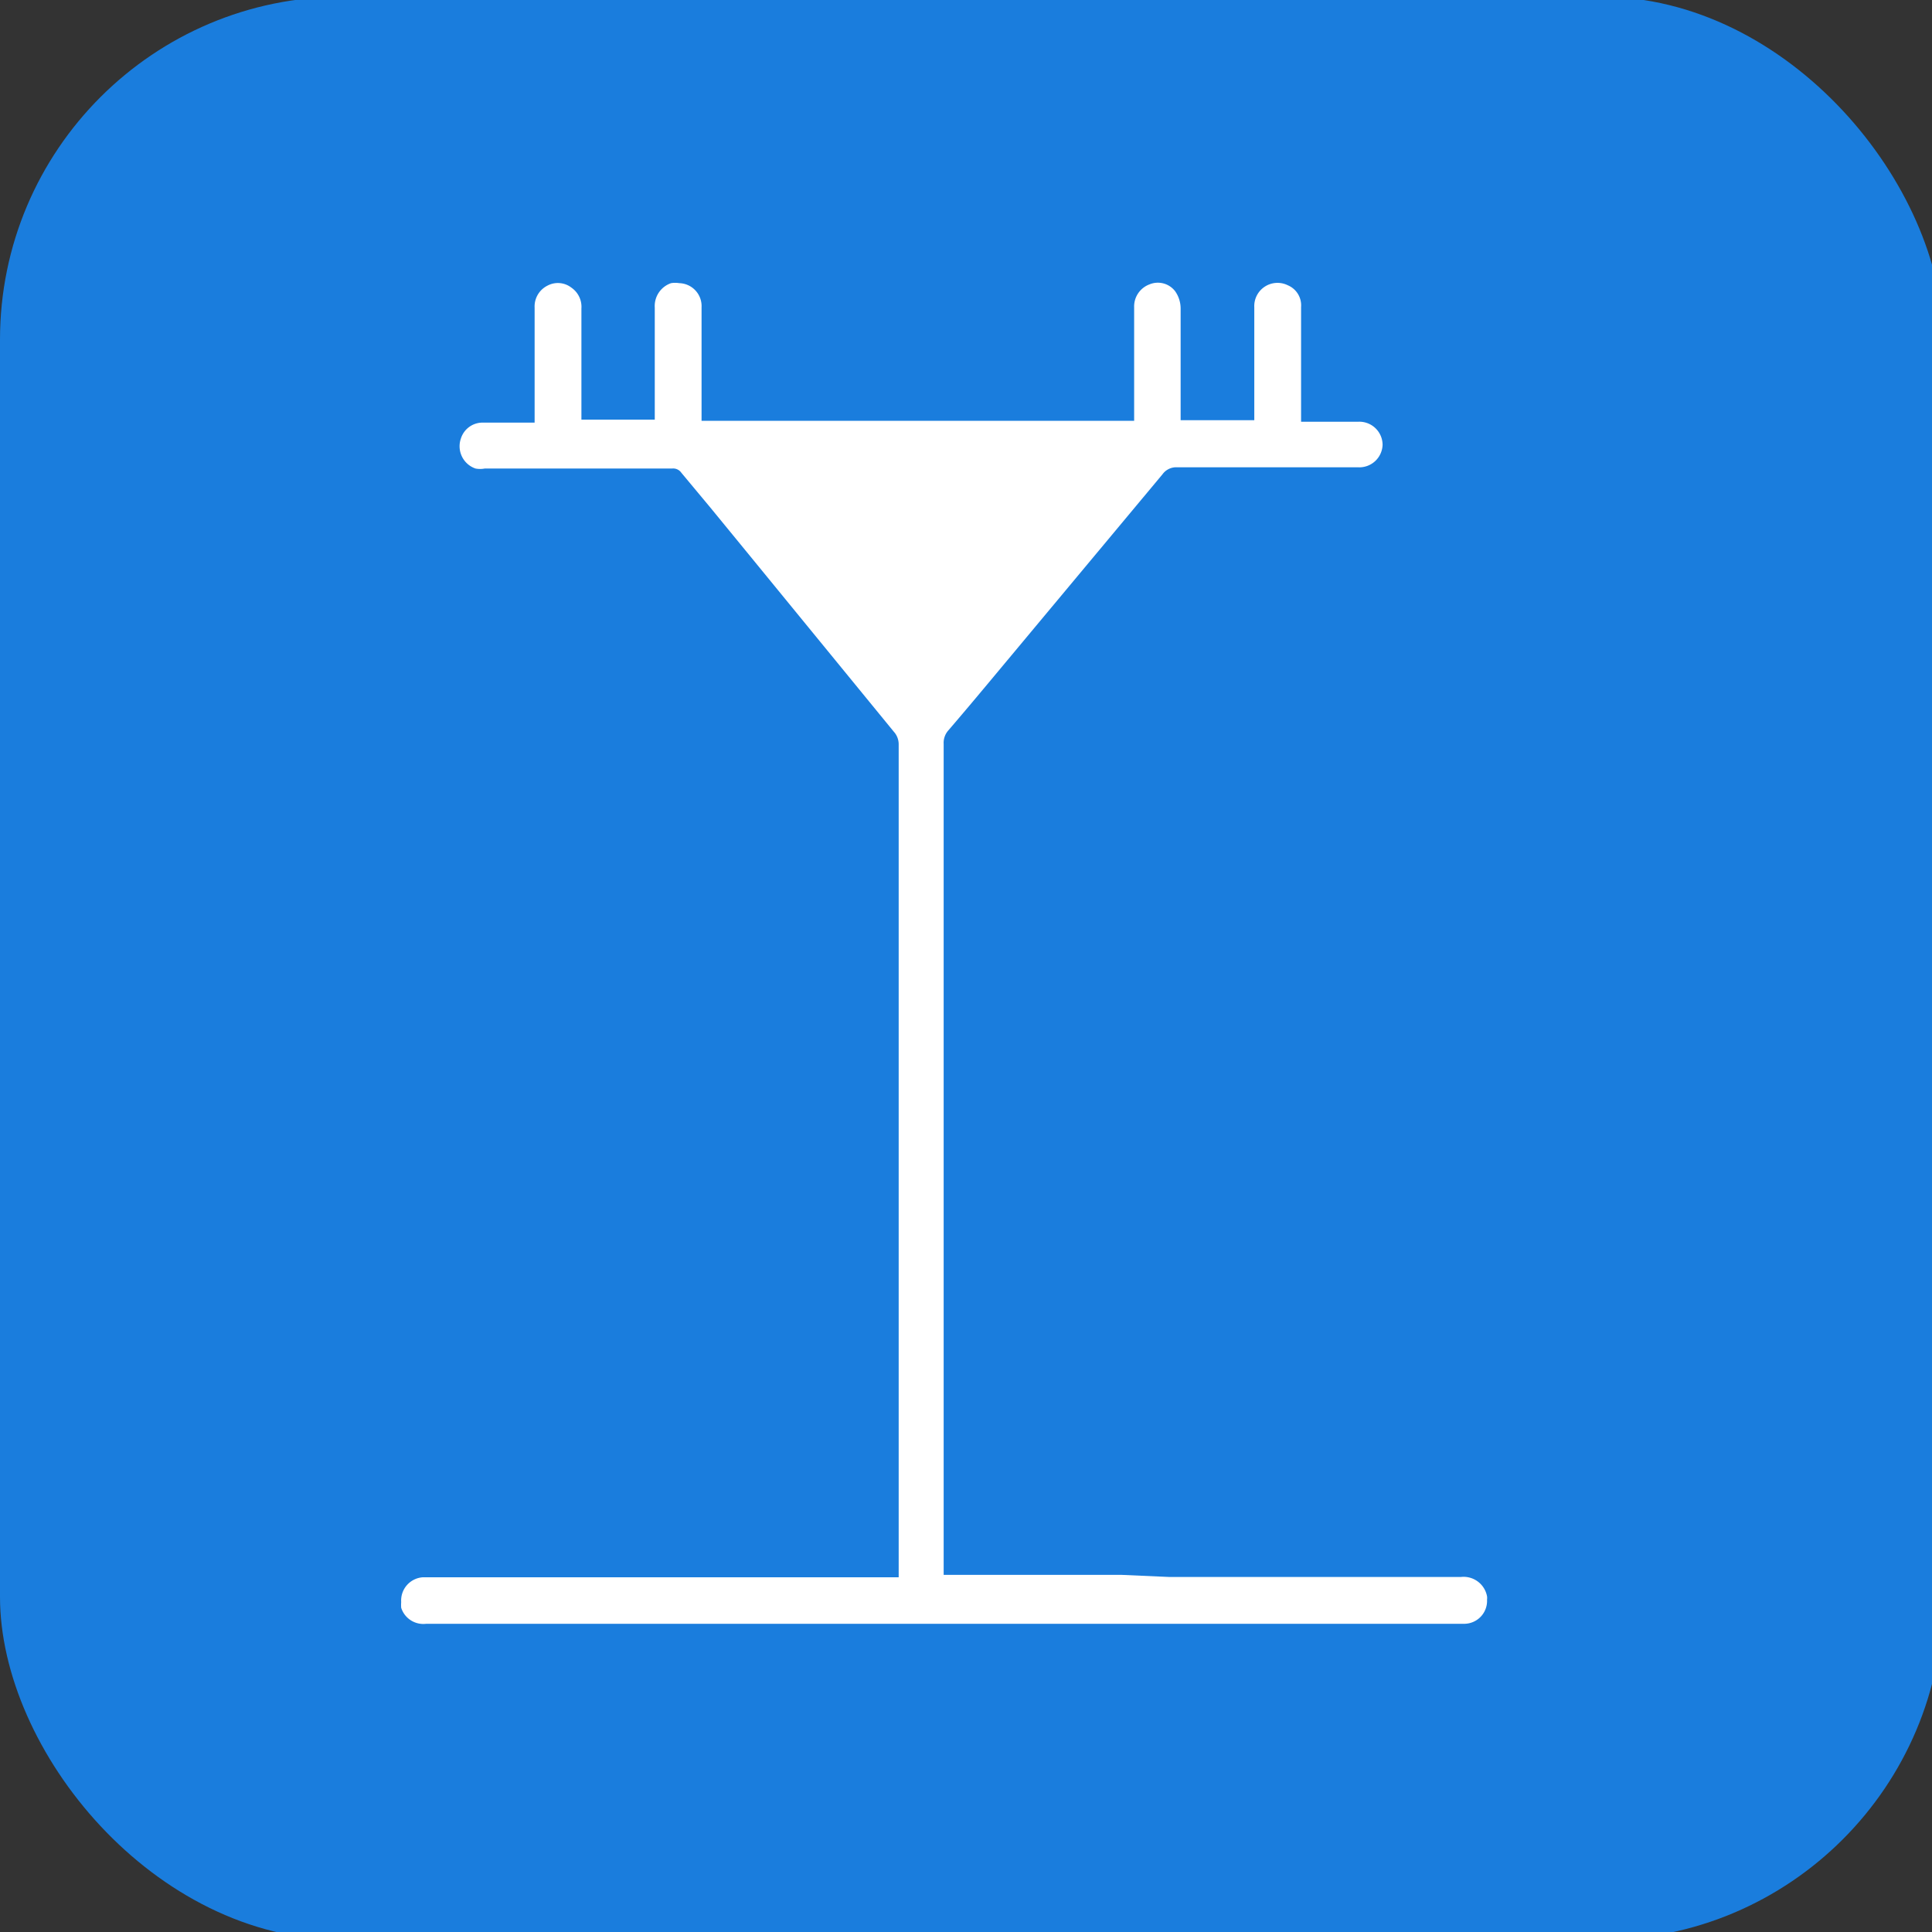 <svg id="Layer_1" data-name="Layer 1" xmlns="http://www.w3.org/2000/svg" width="64" height="64" viewBox="0 0 64 64"><rect x="0" y="0" width="64" height="64" fill="#333333" stroke="none"/><defs><style>.cls-1{fill:#1a7ddd;}.cls-2{fill:#fff;}</style></defs><g id="Group_13202" data-name="Group 13202"><rect id="Rectangle_2261" data-name="Rectangle 2261" class="cls-1" y="-0.11" width="64.37" height="64.37" rx="11.36"/></g><path id="Path_60822" data-name="Path 60822" class="cls-2" d="M37.16,52.17h-5.9V24.64a.62.62,0,0,1,.16-.45c.61-.71,1.21-1.43,1.81-2.15l5.28-6.33a.56.56,0,0,1,.49-.23h6a.77.77,0,0,0,.8-.75v0a.77.77,0,0,0-.79-.76H43.1V10.17a.72.72,0,0,0-.44-.72.77.77,0,0,0-1.11.73v3.74H39.11v-3.7a1,1,0,0,0-.18-.57.72.72,0,0,0-.85-.23.78.78,0,0,0-.51.76v3.76H23.24V10.18a.76.76,0,0,0-.74-.8.84.84,0,0,0-.27,0,.8.8,0,0,0-.54.81v3.71H19.26V10.22a.77.77,0,0,0-.33-.69.73.73,0,0,0-.79-.07.77.77,0,0,0-.43.73V14H16a.75.75,0,0,0-.73.52.78.78,0,0,0,.48,1,.8.8,0,0,0,.31,0h6.21a.33.33,0,0,1,.3.14l.95,1.14,1.18,1.44,4.91,6a.62.62,0,0,1,.16.41v27.6H14a.77.77,0,0,0-.71.82,1.29,1.29,0,0,0,0,.19.77.77,0,0,0,.83.53H48.53a.76.76,0,0,0,.73-.8.41.41,0,0,0,0-.11.79.79,0,0,0-.87-.64H38.75"/></svg>